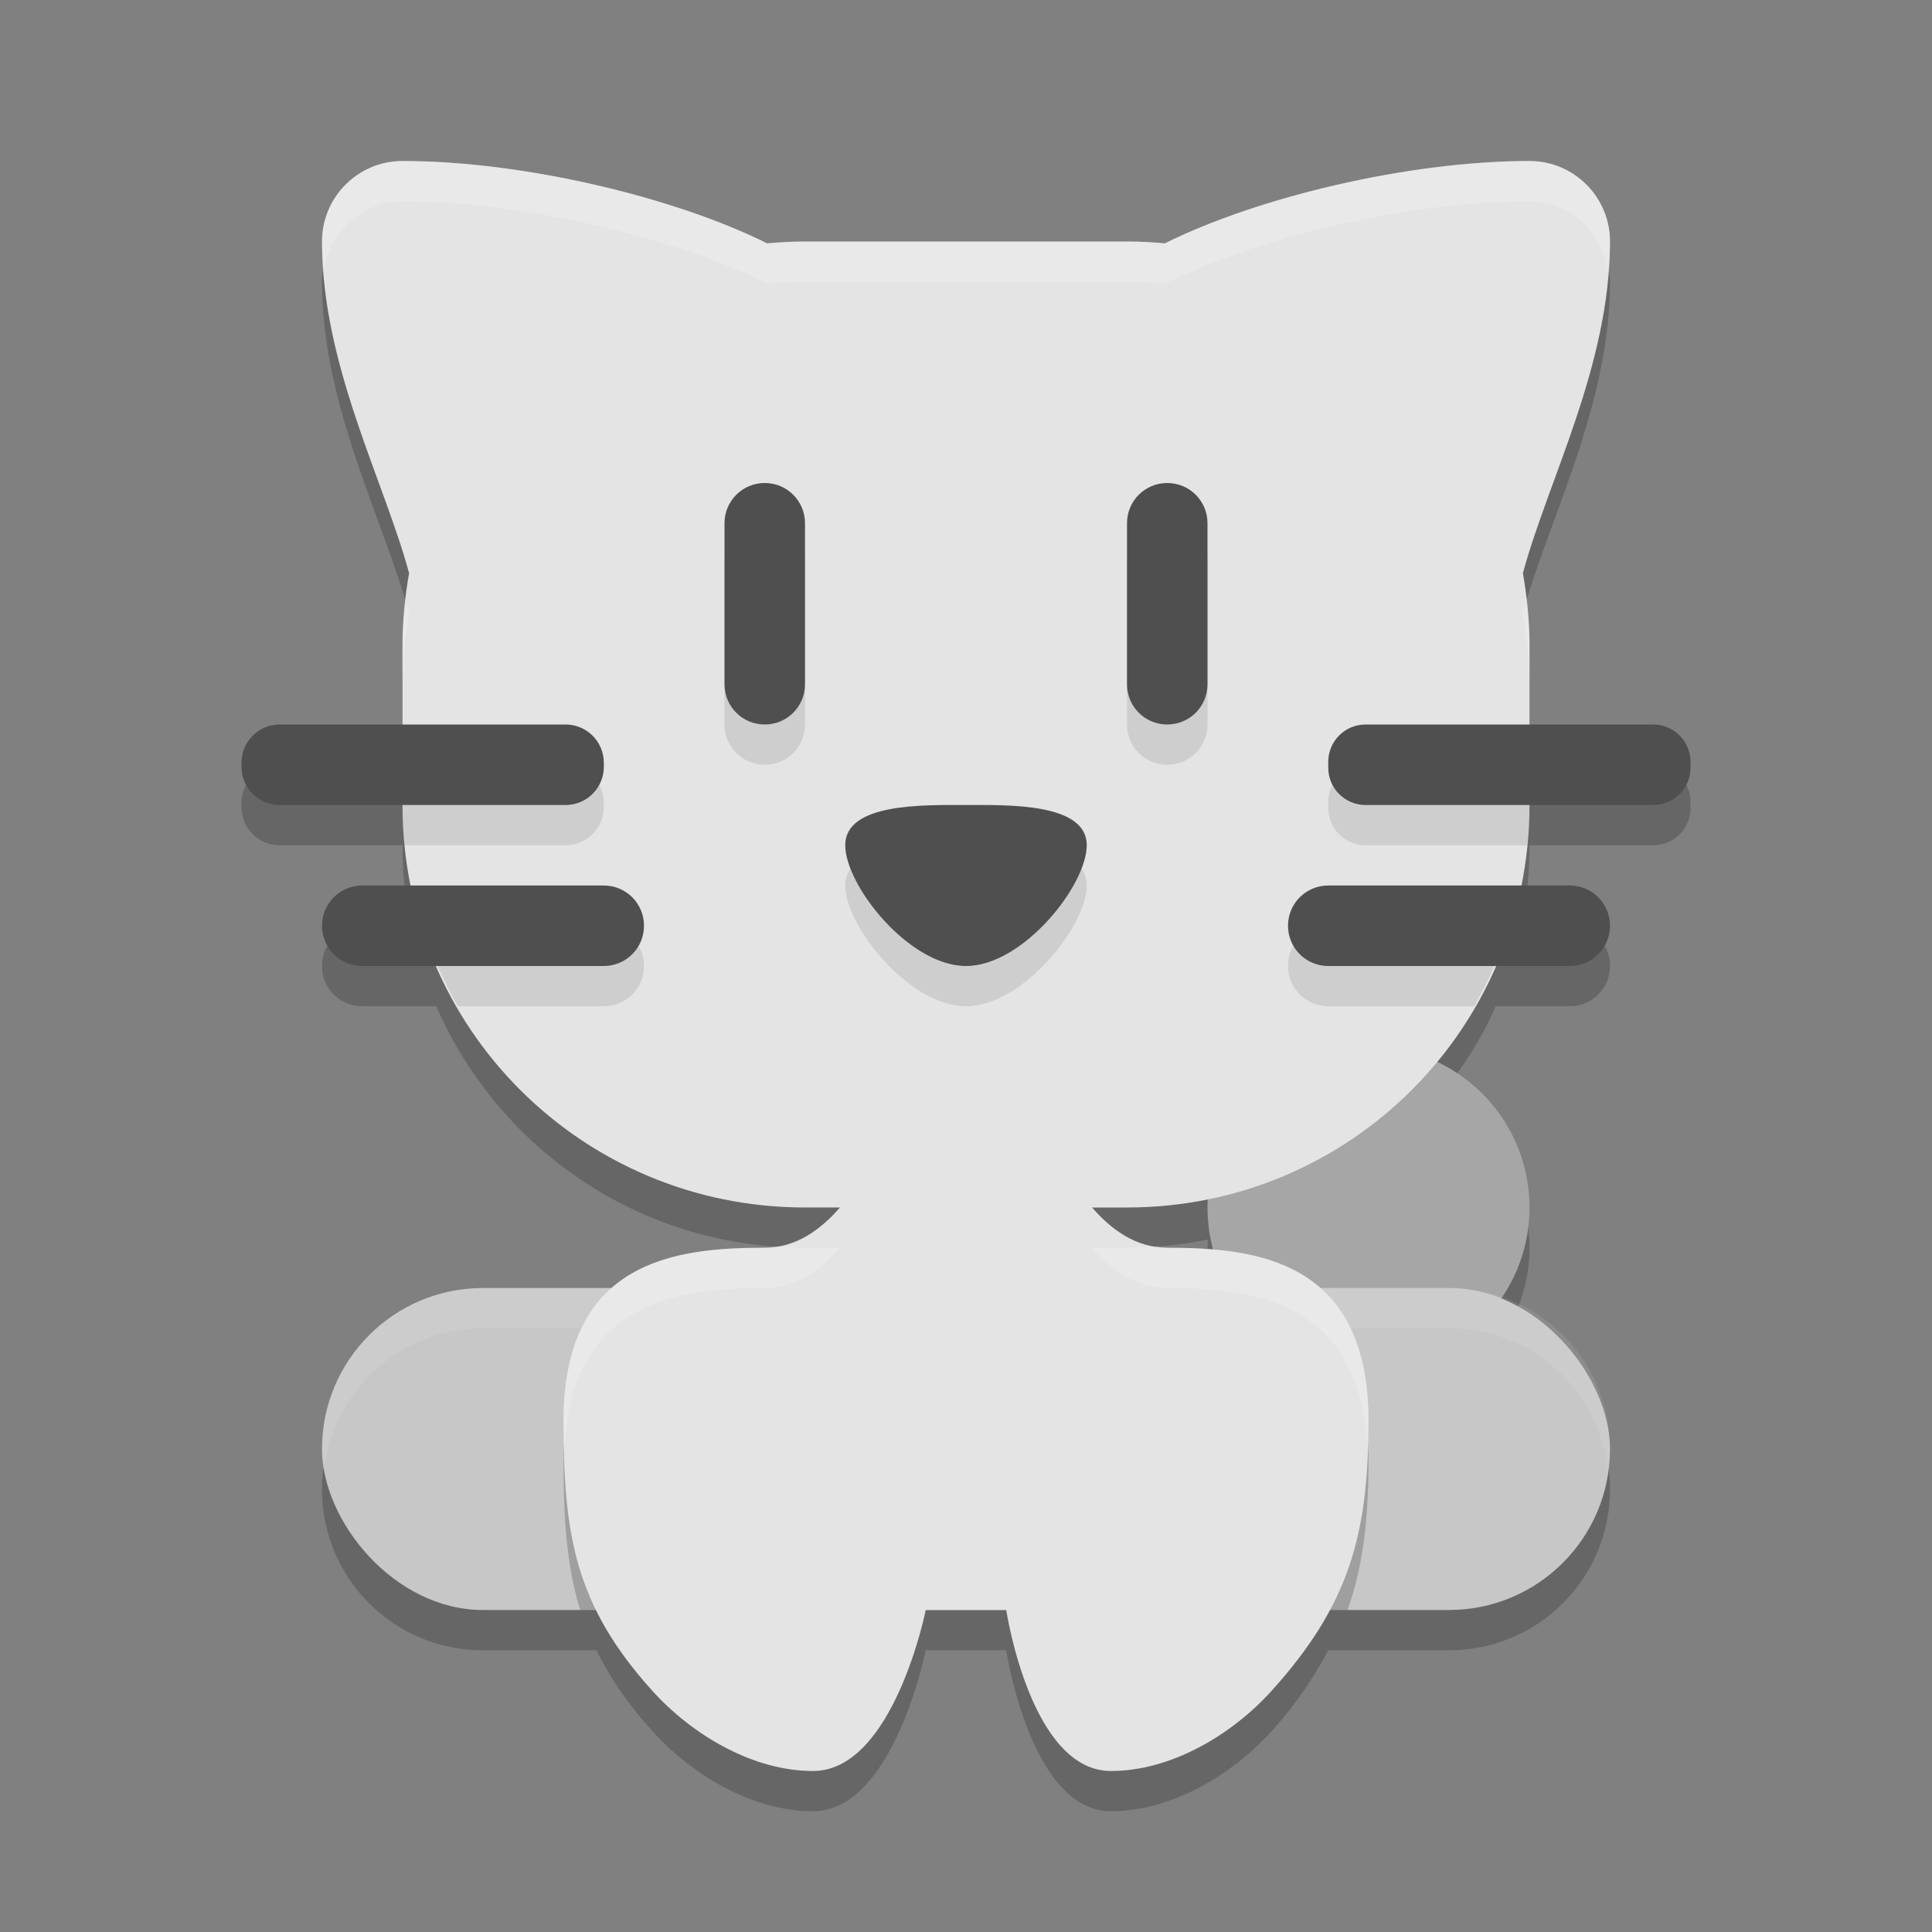 <svg xmlns="http://www.w3.org/2000/svg" width="24" height="24" version="1.1"><rect width="100%" height="100%" fill="#808080" stroke="none"/><defs>
<linearGradient id="ucPurpleBlue" x1="0%" y1="0%" x2="100%" y2="100%">
  <stop offset="0%" style="stop-color:#B794F4;stop-opacity:1"/>
  <stop offset="100%" style="stop-color:#4299E1;stop-opacity:1"/>
</linearGradient>
</defs>
 <path style="opacity:0.2" d="M 5 2.5 C 4.448 2.5 4 2.948 4 3.5 C 4 5.038 4.767 6.457 5.082 7.619 C 5.032 7.905 5 8.199 5 8.5 L 5 9.5 L 3.475 9.5 C 3.212 9.5 3 9.712 3 9.975 L 3 10.025 C 3 10.288 3.212 10.5 3.475 10.5 L 5 10.5 C 5 10.843 5.034 11.177 5.1 11.5 L 4.5 11.5 C 4.223 11.5 4 11.723 4 12 C 4 12.277 4.223 12.5 4.5 12.5 L 5.42 12.5 C 6.189 14.267 7.943 15.5 10 15.5 L 10.434 15.5 C 10.196 15.775 9.887 16 9.5 16 C 8.86 16 8.126 16.063 7.617 16.5 L 6 16.5 C 4.892 16.5 4 17.392 4 18.5 C 4 19.608 4.892 20.5 6 20.5 L 7.41 20.5 C 7.572 20.83 7.789 21.155 8.1 21.5 C 8.598 22.054 9.354 22.5 10.1 22.5 C 11.1 22.5 11.5 20.5 11.5 20.5 L 12.5 20.5 C 12.5 20.5 12.801 22.5 13.801 22.5 C 14.546 22.5 15.302 22.054 15.801 21.5 C 16.111 21.156 16.324 20.829 16.5 20.5 L 18 20.5 C 19.108 20.5 20 19.608 20 18.5 C 20 17.624 19.438 16.891 18.656 16.619 A 2 2 0 0 0 19 15.5 A 2 2 0 0 0 17.832 13.684 C 18.13 13.325 18.391 12.934 18.58 12.5 L 19.5 12.5 C 19.777 12.5 20 12.277 20 12 C 20 11.723 19.777 11.5 19.5 11.5 L 18.9 11.5 C 18.966 11.177 19 10.843 19 10.5 L 20.537 10.5 C 20.794 10.5 21 10.294 21 10.037 L 21 9.963 C 21 9.706 20.794 9.5 20.537 9.5 L 19 9.5 L 19 8.5 C 19 8.199 18.968 7.905 18.918 7.619 C 19.233 6.457 20 5.038 20 3.5 C 20 2.948 19.552 2.5 19 2.5 C 17.49 2.5 15.611 2.954 14.471 3.523 C 14.316 3.509 14.159 3.5 14 3.5 L 10 3.5 C 9.841 3.5 9.684 3.509 9.529 3.523 C 8.389 2.954 6.51 2.5 5 2.5 z M 15.006 15.398 A 2 2 0 0 0 15 15.5 A 2 2 0 0 0 15.072 16.037 C 14.879 16.021 14.684 16 14.5 16 C 14.113 16 13.804 15.775 13.566 15.5 L 14 15.5 C 14.345 15.5 14.681 15.464 15.006 15.398 z"/>
 <circle style="fill:#a6a6a6" cx="17" cy="15" r="2"/>
 <rect style="fill:#c7c7c7" width="16" height="4" x="4" y="16" ry="2"/>
 <path style="opacity:0.1;fill:#ffffff" d="M 6 16 C 4.892 16 4 16.892 4 18 C 4 18.086 4.015 18.167 4.025 18.25 C 4.149 17.262 4.978 16.5 6 16.5 L 18 16.5 C 19.022 16.5 19.851 17.262 19.975 18.25 C 19.985 18.167 20 18.086 20 18 C 20 16.892 19.108 16 18 16 L 6 16 z"/>
 <path style="opacity:0.2" d="M 9.5 16 C 8.401 16 7 16.15 7 18.15 C 7 18.879 7.041 19.462 7.207 20 L 16.74 20 C 16.931 19.462 17 18.88 17 18.15 C 17 16.15 15.599 16 14.5 16 L 9.5 16 z"/>
 <path style="fill:#e4e4e4" d="M 5,2 C 4.448,2 4,2.448 4,3 4,4.538 4.767,5.958 5.082,7.12 5.032,7.406 5,7.699 5,8 v 2 c 0,2.77 2.23,5 5,5 h 0.434 C 10.196,15.275 9.887,15.5 9.5,15.5 8.401,15.5 7,15.65 7,17.65 7,19.074 7.147,19.942 8.1,21 c 0.499,0.554 1.255,1 2,1 1,0 1.4,-2 1.4,-2 h 0.5 0.5 c 0,0 0.3,2 1.3,2 0.745,0 1.501,-0.446 2,-1 C 16.753,19.942 17,19.074 17,17.65 17,15.65 15.599,15.5 14.5,15.5 14.113,15.5 13.804,15.275 13.566,15 H 14 c 2.77,0 5,-2.23 5,-5 V 8 C 19,7.699 18.968,7.406 18.918,7.12 19.233,5.958 20,4.538 20,3 20,2.448 19.552,2 19,2 17.49,2 15.611,2.454 14.471,3.023 14.316,3.009 14.159,3 14,3 H 10 C 9.841,3 9.684,3.009 9.529,3.023 8.389,2.454 6.51,2 5,2 Z"/>
 <path style="opacity:0.1" d="M 9.5 6.5 C 9.223 6.5 9 6.723 9 7 L 9 9 C 9 9.277 9.223 9.5 9.5 9.5 C 9.777 9.5 10 9.277 10 9 L 10 7 C 10 6.723 9.777 6.5 9.5 6.5 z M 14.5 6.5 C 14.223 6.5 14 6.723 14 7 L 14 9 C 14 9.277 14.223 9.5 14.5 9.5 C 14.777 9.5 15 9.277 15 9 L 15 7 C 15 6.723 14.777 6.5 14.5 6.5 z M 5 9.5 L 5 10 C 5 10.169 5.009 10.335 5.025 10.5 L 7.025 10.5 C 7.288 10.5 7.5 10.288 7.5 10.025 L 7.5 9.975 C 7.5 9.712 7.288 9.5 7.025 9.5 L 5 9.5 z M 16.965 9.5 C 16.708 9.5 16.5 9.706 16.5 9.963 L 16.5 10.037 C 16.5 10.294 16.708 10.5 16.965 10.5 L 18.975 10.5 C 18.991 10.335 19 10.169 19 10 L 19 9.5 L 16.965 9.5 z M 12 10.5 C 11.473 10.5 10.5 10.473 10.5 11 C 10.5 11.5 11.293 12.5 12 12.5 C 12.707 12.5 13.5 11.5 13.5 11 C 13.5 10.473 12.527 10.5 12 10.5 z M 5.254 11.5 C 5.365 11.852 5.508 12.187 5.689 12.5 L 7.5 12.5 C 7.777 12.5 8 12.277 8 12 C 8 11.723 7.777 11.5 7.5 11.5 L 5.254 11.5 z M 16.5 11.5 C 16.223 11.5 16 11.723 16 12 C 16 12.277 16.223 12.5 16.5 12.5 L 18.311 12.5 C 18.492 12.187 18.635 11.852 18.746 11.5 L 16.5 11.5 z"/>
 <path style="fill:#4f4f4f" d="M 9.5,6 C 9.223,6 9,6.223 9,6.5 v 2 C 9,8.777 9.223,9 9.5,9 9.777,9 10,8.777 10,8.5 v -2 C 10,6.223 9.777,6 9.5,6 Z m 5,0 C 14.223,6 14,6.223 14,6.5 v 2 C 14,8.777 14.223,9 14.5,9 14.777,9 15,8.777 15,8.5 v -2 C 15,6.223 14.777,6 14.5,6 Z M 3.475,9 C 3.212,9 3,9.212 3,9.475 v 0.051 C 3,9.788 3.212,10 3.475,10 H 7.026 c 0.263,0 0.475,-0.212 0.475,-0.475 V 9.475 C 7.5,9.212 7.288,9 7.026,9 Z M 16.964,9 C 16.707,9 16.5,9.207 16.5,9.464 V 9.536 C 16.5,9.793 16.707,10 16.964,10 h 3.572 C 20.793,10 21,9.793 21,9.536 V 9.464 C 21,9.207 20.793,9 20.536,9 Z M 12,10 c -0.527,0 -1.5,-0.027 -1.5,0.5 0,0.5 0.793,1.5 1.5,1.5 0.707,0 1.5,-1 1.5,-1.5 C 13.5,9.973 12.527,10 12,10 Z M 4.5,11 C 4.223,11 4,11.223 4,11.5 4,11.777 4.223,12 4.5,12 h 3 C 7.777,12 8,11.777 8,11.5 8,11.223 7.777,11 7.5,11 Z m 12,0 c -0.277,0 -0.5,0.223 -0.5,0.5 0,0.277 0.223,0.5 0.5,0.5 h 3 C 19.777,12 20,11.777 20,11.5 20,11.223 19.777,11 19.5,11 Z"/>
 <path style="fill:#ffffff;opacity:0.2" d="M 5 2 C 4.448 2 4 2.448 4 3 C 4 3.131 4.013 3.259 4.023 3.389 C 4.081 2.892 4.487 2.5 5 2.5 C 6.51 2.5 8.389 2.954 9.529 3.523 C 9.684 3.509 9.841 3.5 10 3.5 L 14 3.5 C 14.159 3.5 14.316 3.509 14.471 3.523 C 15.611 2.954 17.49 2.5 19 2.5 C 19.513 2.5 19.919 2.892 19.977 3.389 C 19.987 3.259 20 3.131 20 3 C 20 2.448 19.552 2 19 2 C 17.49 2 15.611 2.454 14.471 3.023 C 14.316 3.009 14.159 3 14 3 L 10 3 C 9.841 3 9.684 3.009 9.529 3.023 C 8.389 2.454 6.51 2 5 2 z M 5.045 7.51 C 5.028 7.672 5 7.832 5 8 L 5 8.5 C 5 8.199 5.032 7.905 5.082 7.619 C 5.073 7.584 5.055 7.545 5.045 7.51 z M 18.955 7.51 C 18.945 7.545 18.927 7.584 18.918 7.619 C 18.968 7.905 19 8.199 19 8.5 L 19 8 C 19 7.832 18.972 7.672 18.955 7.51 z M 9.629 15.482 C 9.586 15.488 9.545 15.5 9.5 15.5 C 8.401 15.5 7 15.65 7 17.65 C 7 17.78 7.011 17.885 7.014 18.006 C 7.086 16.157 8.431 16 9.5 16 C 9.887 16 10.196 15.775 10.434 15.5 L 10 15.5 C 9.874 15.5 9.752 15.491 9.629 15.482 z M 14.371 15.482 C 14.248 15.491 14.126 15.5 14 15.5 L 13.566 15.5 C 13.804 15.775 14.113 16 14.5 16 C 15.561 16 16.891 16.157 16.982 17.967 C 16.986 17.858 17 17.766 17 17.65 C 17 15.65 15.599 15.5 14.5 15.5 C 14.455 15.5 14.414 15.488 14.371 15.482 z"/>
</svg>
